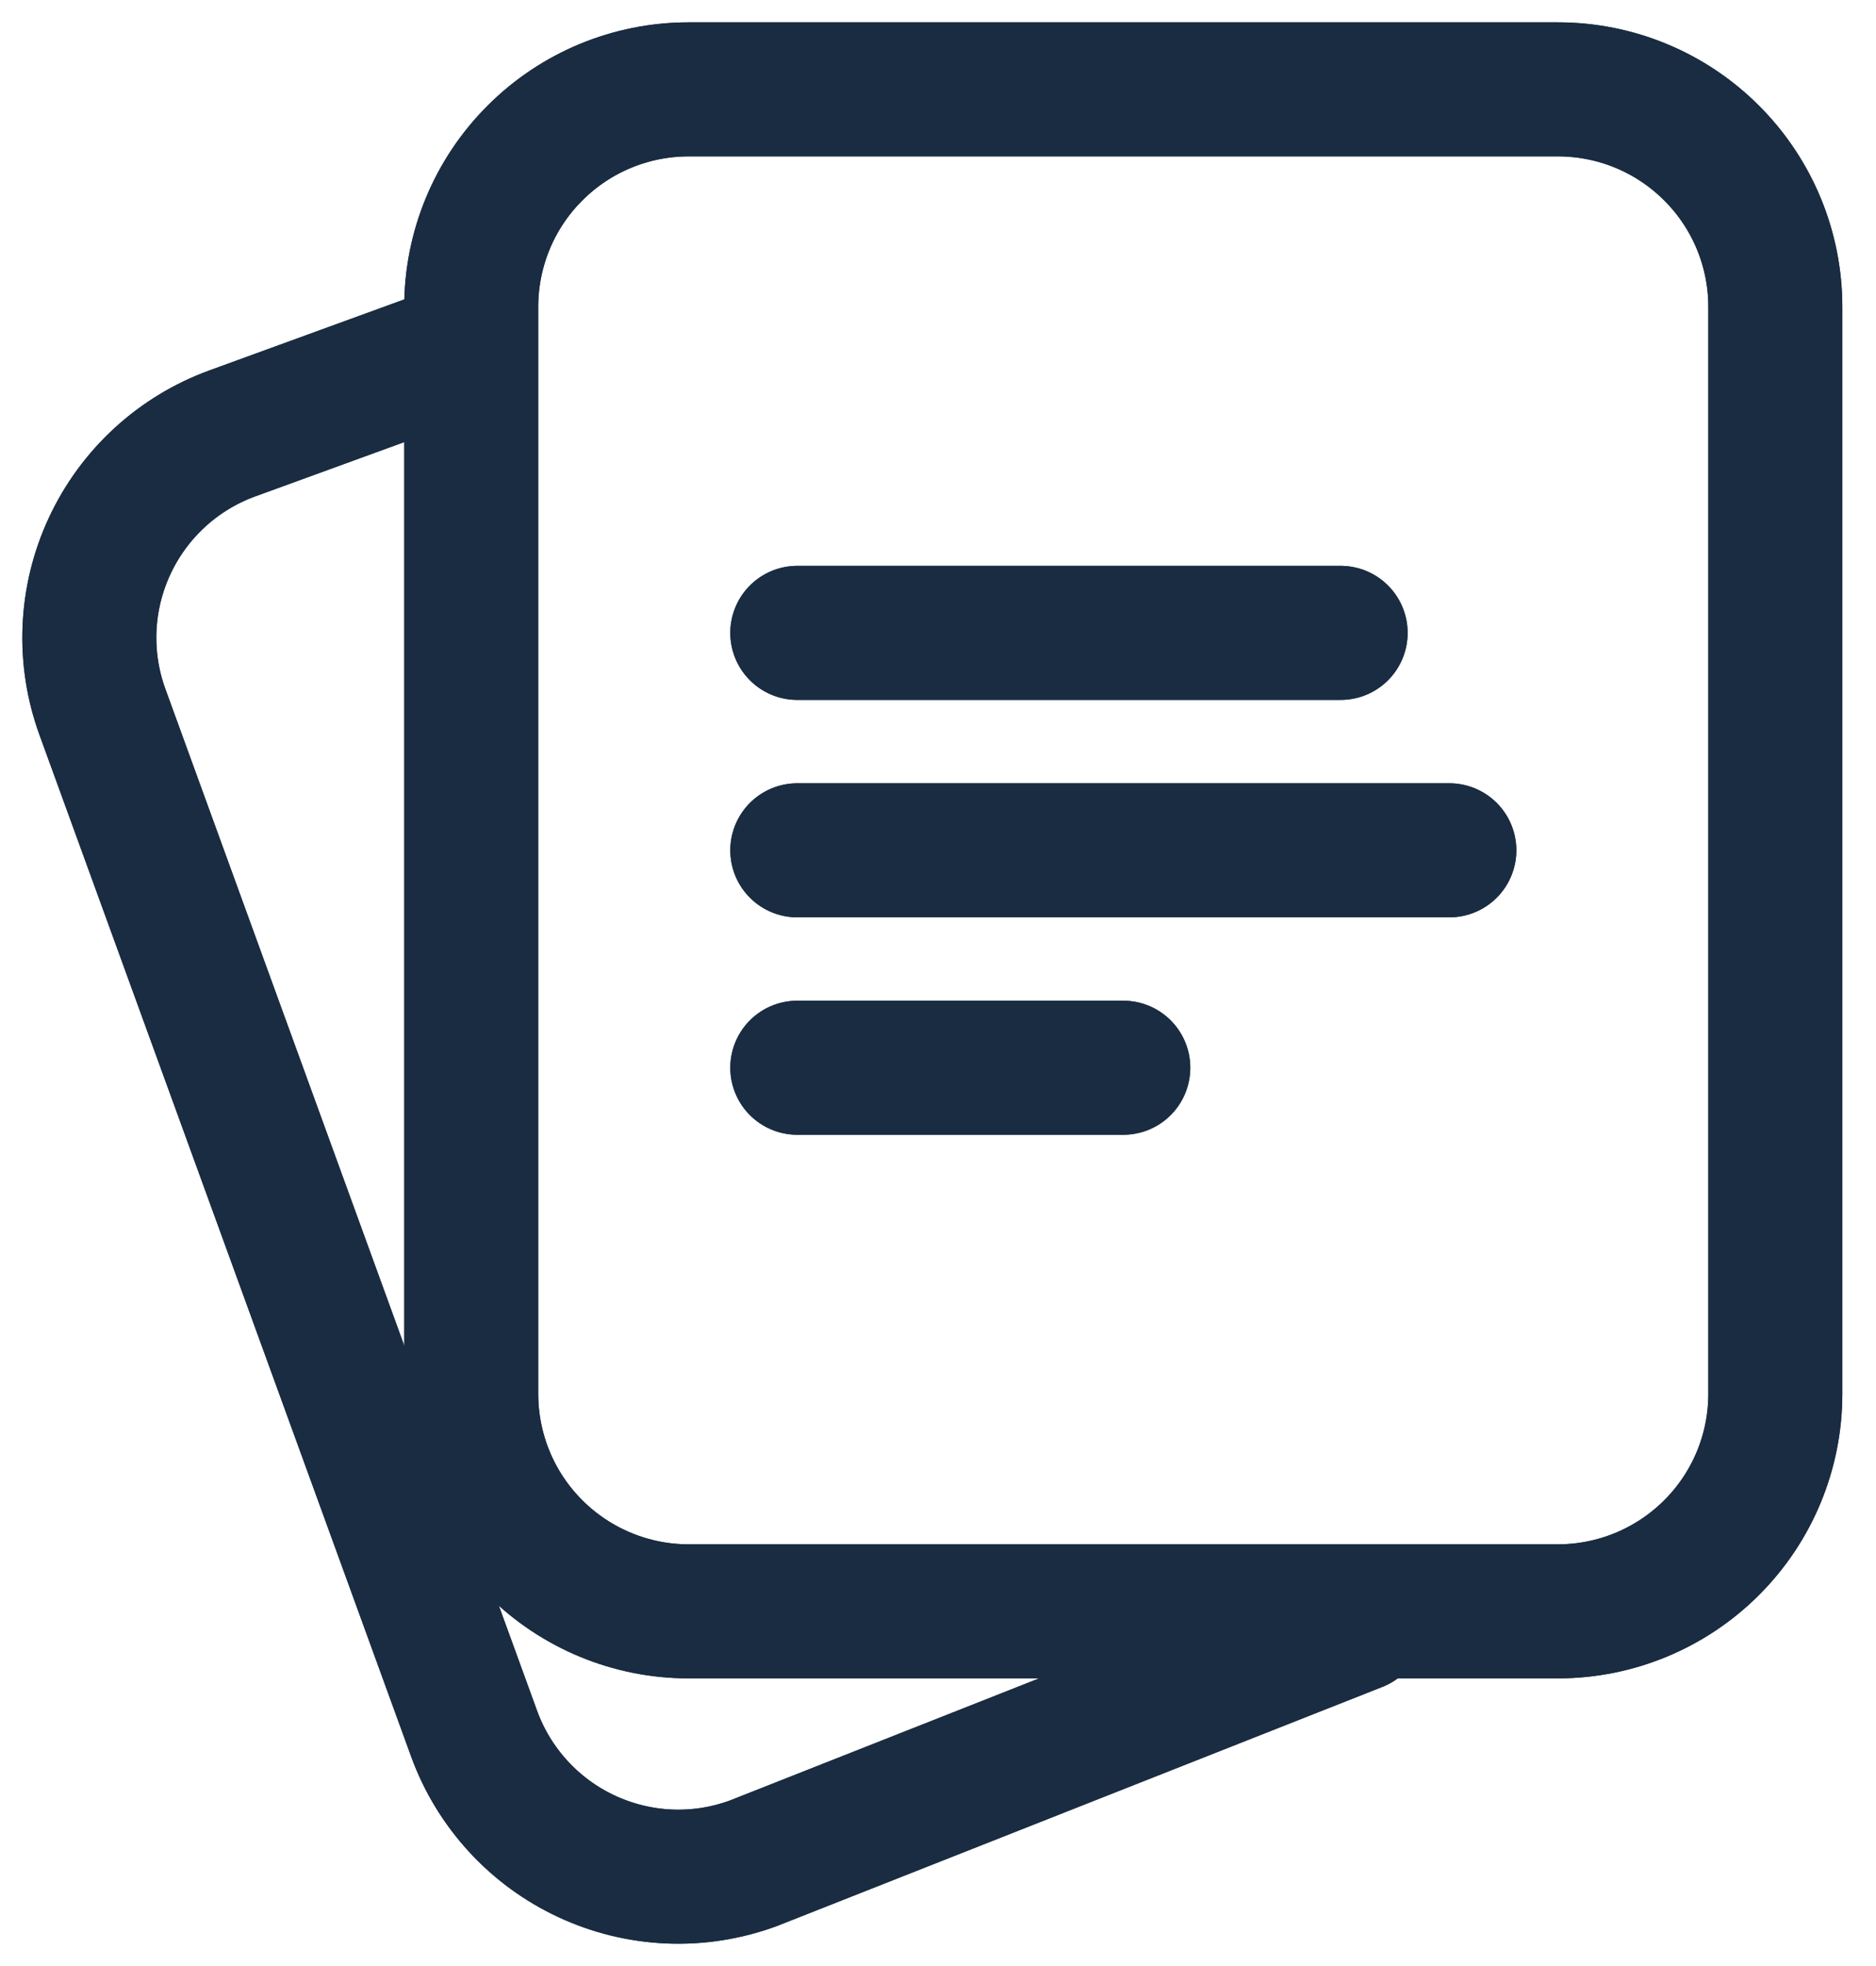 <svg width="21" height="22" viewBox="0 0 21 22" fill="none" xmlns="http://www.w3.org/2000/svg">
<path fill-rule="evenodd" clip-rule="evenodd" d="M19.873 15.598V3.433C19.873 2.788 19.617 2.169 19.16 1.713C18.704 1.256 18.085 1 17.44 1H7.708C7.063 1 6.444 1.256 5.988 1.713C5.531 2.169 5.275 2.788 5.275 3.433V15.598C5.275 16.243 5.531 16.862 5.988 17.318C6.444 17.774 7.063 18.031 7.708 18.031H17.44C18.085 18.031 18.704 17.774 19.16 17.318C19.617 16.862 19.873 16.243 19.873 15.598Z" stroke="#1A2C41" stroke-width="1.5" stroke-linecap="round" stroke-linejoin="round"/>
<path fill-rule="evenodd" clip-rule="evenodd" d="M19.873 15.598V3.433C19.873 2.788 19.617 2.169 19.16 1.713C18.704 1.256 18.085 1 17.44 1H7.708C7.063 1 6.444 1.256 5.988 1.713C5.531 2.169 5.275 2.788 5.275 3.433V15.598C5.275 16.243 5.531 16.862 5.988 17.318C6.444 17.774 7.063 18.031 7.708 18.031H17.44C18.085 18.031 18.704 17.774 19.16 17.318C19.617 16.862 19.873 16.243 19.873 15.598Z" stroke="#1A2C41" stroke-width="1.5" stroke-linecap="round" stroke-linejoin="round"/>
<path d="M5.038 3.962L2.6 4.85C1.994 5.071 1.501 5.523 1.228 6.108C0.955 6.693 0.926 7.362 1.147 7.968L5.307 19.399C5.416 19.7 5.584 19.975 5.8 20.211C6.016 20.447 6.276 20.637 6.565 20.772C6.855 20.907 7.168 20.984 7.488 20.998C7.807 21.012 8.126 20.962 8.426 20.853L15.199 18.179M8.925 7.082H15.007M8.925 9.515H16.224M8.925 11.948H12.574" stroke="#1A2C41" stroke-width="1.5" stroke-linecap="round" stroke-linejoin="round"/>
<path d="M5.038 3.962L2.6 4.85C1.994 5.071 1.501 5.523 1.228 6.108C0.955 6.693 0.926 7.362 1.147 7.968L5.307 19.399C5.416 19.7 5.584 19.975 5.8 20.211C6.016 20.447 6.276 20.637 6.565 20.772C6.855 20.907 7.168 20.984 7.488 20.998C7.807 21.012 8.126 20.962 8.426 20.853L15.199 18.179M8.925 7.082H15.007M8.925 9.515H16.224M8.925 11.948H12.574" stroke="#1A2C41" stroke-width="1.5" stroke-linecap="round" stroke-linejoin="round"/>
</svg>
